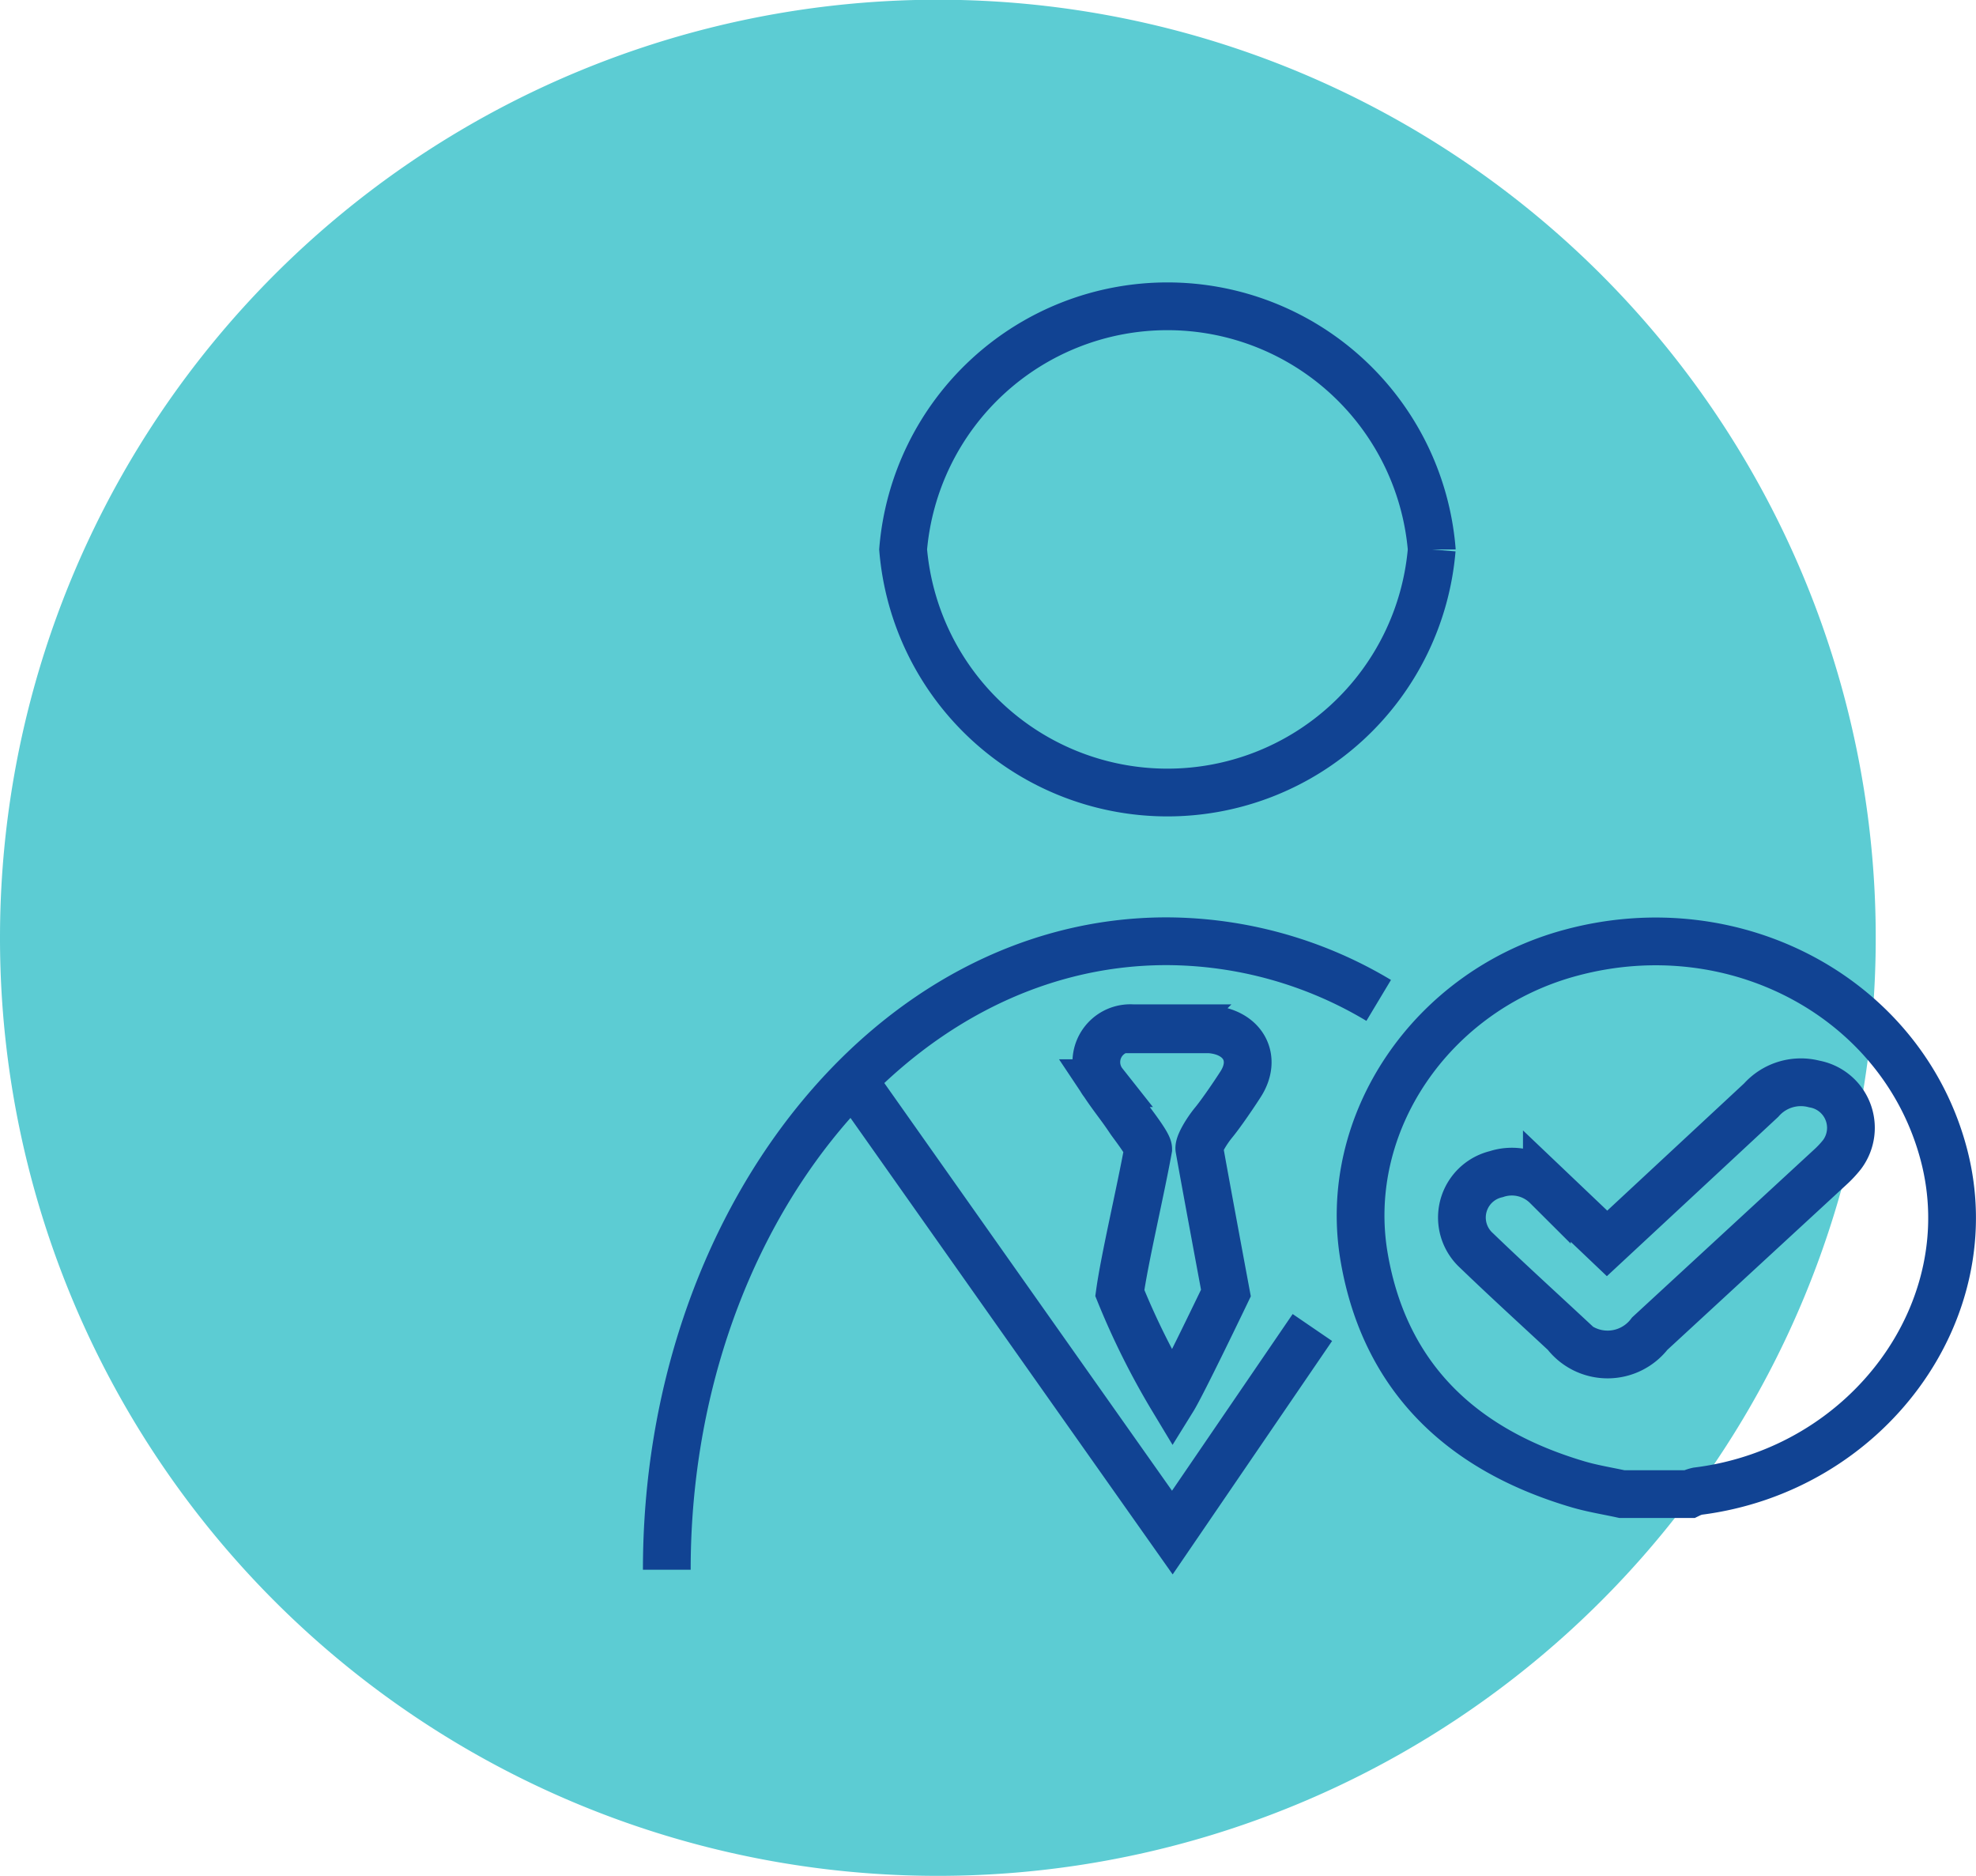 <svg xmlns="http://www.w3.org/2000/svg" xmlns:xlink="http://www.w3.org/1999/xlink" viewBox="0 0 74.5 70.71"><defs><style>.cls-1,.cls-5{fill:none;}.cls-2{clip-path:url(#clip-path);}.cls-3{fill:#5cccd3;}.cls-4{clip-path:url(#clip-path-2);}.cls-5{stroke:#114393;stroke-miterlimit:10;stroke-width:1.8px;}</style><clipPath id="clip-path" transform="translate(0 0)"><rect class="cls-1" width="90.64" height="70.71"/></clipPath><clipPath id="clip-path-2" transform="translate(0 0)"><rect class="cls-1" x="24.24" y="10.06" width="50.26" height="49.3"/></clipPath></defs><title>Iconstr</title><g id="Capa_2" data-name="Capa 2"><g id="Capa_1-2" data-name="Capa 1"><g class="cls-2"><path class="cls-3" d="M35.36,70.71A35.36,35.36,0,1,0,0,35.36,35.35,35.35,0,0,0,35.36,70.71" transform="translate(0 0)"/><g class="cls-4"><path class="cls-5" d="M25.14,59.17c0-13.08,8.43-23.69,18.84-23.69a15.64,15.64,0,0,1,8,2.23m2-17a10,10,0,0,1-19.93,0,10,10,0,0,1,19.93,0Z" transform="translate(0 0)"/><path class="cls-5" d="M32.2,40.77l12,17,5.28-7.73M44.21,38.8c.47,0,.94,0,1.4,0,1.26.09,1.81,1.09,1.15,2.09-.23.36-.72,1.08-1,1.42s-.58.85-.54,1c.25,1.41,1,5.43,1,5.43s-1.64,3.42-2,4a28.55,28.55,0,0,1-2-4c.18-1.3.77-3.78,1.07-5.43,0-.18-.57-.91-.68-1.07-.4-.6-.6-.81-1-1.41a1.28,1.28,0,0,1,1.1-2.07c.51,0,1,0,1.54,0Zm16.38,8.07-2.27-2.16a1.87,1.87,0,0,0-1.91-.45,1.68,1.68,0,0,0-.74,2.88c1.1,1.06,2.23,2.09,3.35,3.13a2,2,0,0,0,3.18,0L69,44a4.06,4.06,0,0,0,.45-.48,1.68,1.68,0,0,0-1.05-2.66,2,2,0,0,0-2,.61Zm.56,9.45c-.55-.12-1.12-.21-1.66-.37-4.5-1.33-7.28-4.13-8.05-8.51-.9-5.09,2.55-10.13,7.8-11.53,6.22-1.67,12.51,1.75,14.05,7.62S70.42,55.41,64,56.21a1.45,1.45,0,0,0-.31.11Z" transform="translate(0 0)"/></g></g></g></g></svg>